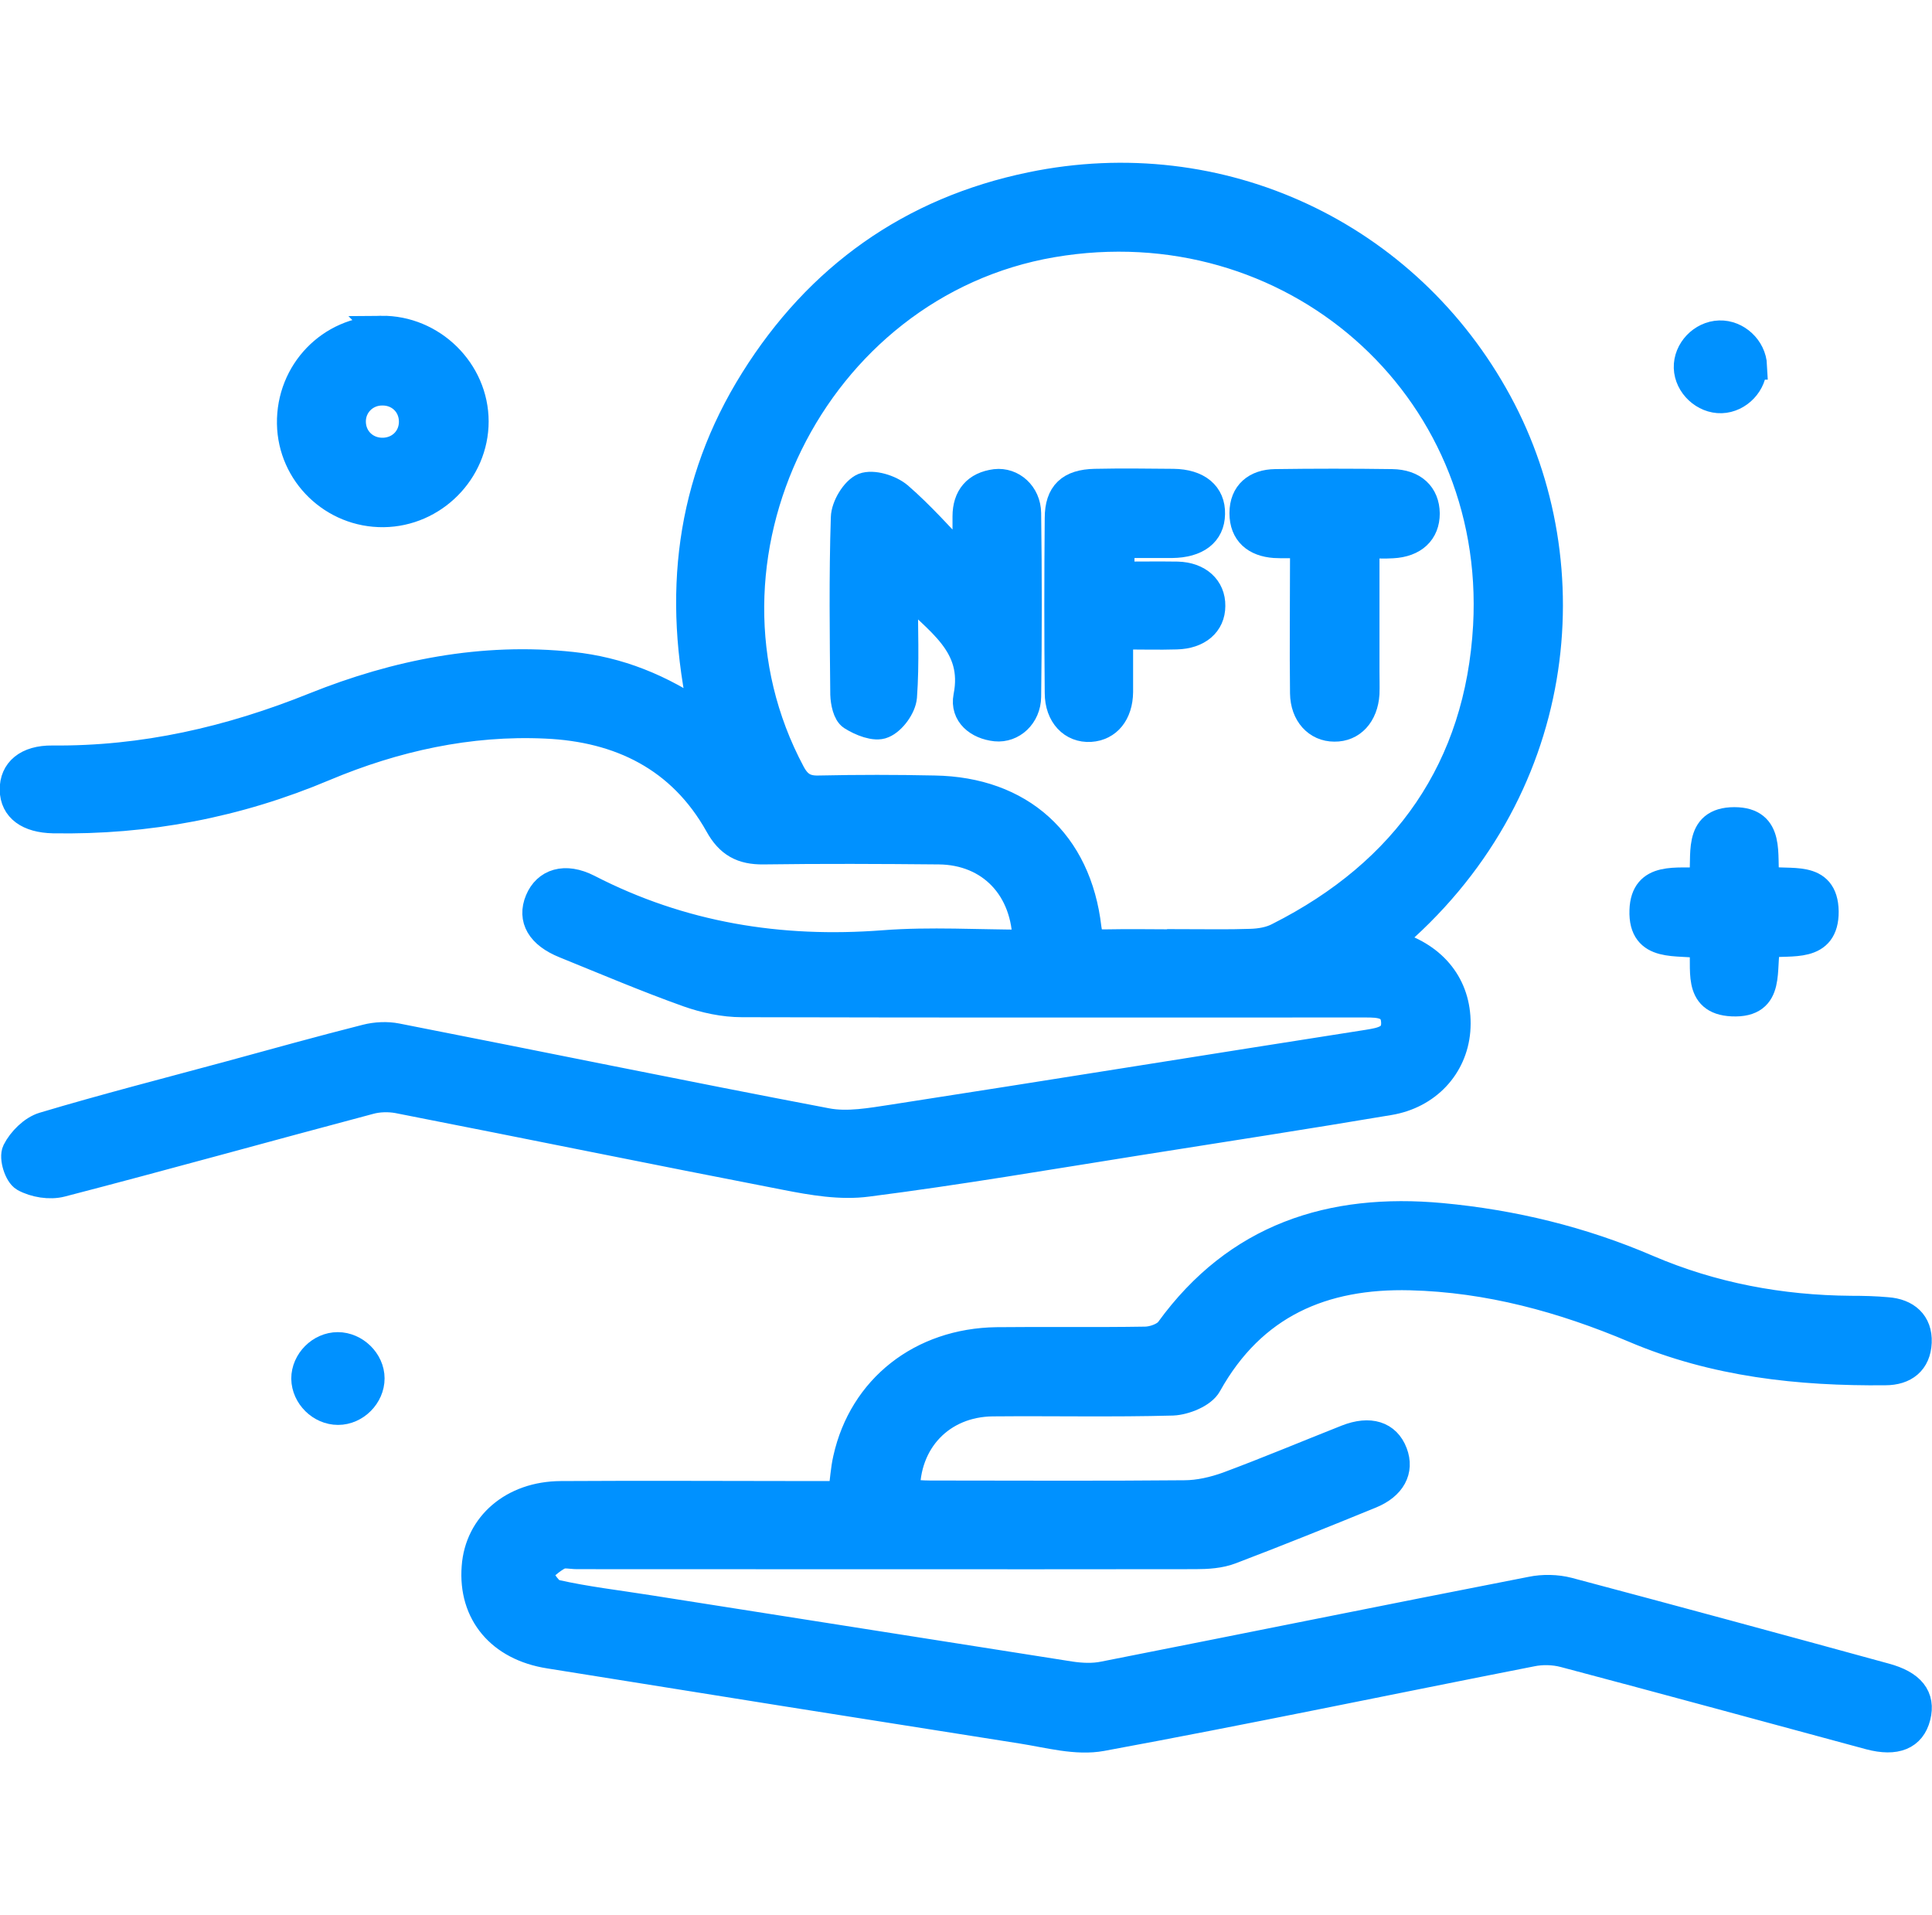 <?xml version="1.0" encoding="UTF-8"?><svg id="Layer_2" xmlns="http://www.w3.org/2000/svg" viewBox="0 0 70.18 69.57"><defs><style>.cls-1{fill:#0091ff;stroke:#0091ff;stroke-miterlimit:10;}.cls-2{fill:none;}</style></defs><g id="Layer_1-2"><g><rect class="cls-2" x=".31" width="69.57" height="69.57"/><g><path class="cls-1" d="M37.28,34.25c-.01-2-1.31-3.33-3.17-3.35-2.12-.02-4.25-.03-6.38,0-.77,.01-1.25-.25-1.63-.94-1.36-2.43-3.58-3.51-6.27-3.63-2.79-.13-5.49,.47-8.04,1.54-3.17,1.34-6.44,1.96-9.86,1.9-.9-.02-1.43-.4-1.44-1.08-.01-.68,.49-1.12,1.41-1.11,3.32,.03,6.45-.69,9.53-1.93,2.97-1.19,6.1-1.82,9.35-1.47,1.68,.18,3.21,.78,4.76,1.85-.98-4.41-.5-8.48,1.84-12.22,2.35-3.76,5.72-6.16,10.07-7.06,6.89-1.43,13.67,1.77,16.98,7.88,3.21,5.91,2.44,14.2-3.99,19.58,.18,.08,.34,.14,.5,.2,1.36,.52,2.08,1.63,1.97,3.03-.11,1.3-1.06,2.34-2.45,2.57-3.03,.51-6.07,.98-9.11,1.46-3.28,.52-6.55,1.08-9.84,1.5-.97,.13-2-.05-2.97-.24-4.7-.91-9.39-1.87-14.09-2.79-.33-.06-.71-.05-1.03,.04-3.73,.99-7.45,2.03-11.19,3-.42,.11-.97,.02-1.35-.19-.23-.13-.42-.74-.3-.98,.19-.38,.6-.79,1-.91,2.24-.67,4.51-1.25,6.76-1.86,1.65-.45,3.3-.91,4.96-1.33,.35-.09,.76-.11,1.11-.04,5.21,1.02,10.4,2.09,15.61,3.08,.77,.15,1.62-.01,2.42-.13,5.75-.89,11.5-1.82,17.26-2.72,.48-.08,.99-.16,.97-.76-.02-.67-.57-.68-1.08-.68-7.55,0-15.09,.01-22.64-.01-.66,0-1.35-.15-1.97-.37-1.51-.54-2.99-1.17-4.47-1.77-.89-.36-1.22-.93-.94-1.6,.27-.65,.94-.89,1.8-.45,3.38,1.74,6.96,2.32,10.73,2.03,1.7-.13,3.42-.02,5.18-.02Zm5.62,0c.84,0,1.69,.02,2.53-.01,.34-.01,.71-.07,1.01-.23,4.64-2.34,7.28-6.12,7.57-11.27,.48-8.76-7.13-15.37-15.79-13.89-8.7,1.49-13.61,11.48-9.47,19.23,.24,.45,.52,.61,1.02,.59,1.39-.03,2.78-.03,4.17,0,3.13,.05,5.21,1.93,5.57,5.04,.05,.42,.2,.56,.61,.55,.93-.02,1.85,0,2.78,0Z"/><path class="cls-1" d="M30.58,54.28c.07-.5,.09-.9,.18-1.29,.57-2.56,2.7-4.24,5.44-4.28,1.8-.02,3.6,.01,5.39-.02,.3,0,.72-.15,.88-.37,2.46-3.39,5.87-4.49,9.89-4.12,2.59,.24,5.1,.85,7.49,1.88,2.36,1.01,4.83,1.47,7.39,1.49,.44,0,.87,.01,1.31,.05,.7,.05,1.15,.44,1.12,1.14-.03,.7-.48,1.06-1.19,1.06-3.13,.03-6.19-.3-9.11-1.54-2.6-1.1-5.3-1.84-8.14-1.91-3.17-.08-5.73,1.01-7.35,3.92-.19,.35-.84,.61-1.28,.63-2.18,.06-4.36,.01-6.54,.03-1.86,.02-3.18,1.39-3.14,3.29,.28,.01,.58,.04,.87,.04,3.08,0,6.16,.02,9.23-.01,.53,0,1.08-.13,1.58-.31,1.45-.54,2.88-1.14,4.32-1.71,.84-.33,1.46-.13,1.71,.53,.24,.63-.06,1.2-.84,1.52-1.69,.69-3.37,1.37-5.08,2.02-.39,.15-.85,.18-1.28,.18-7.49,.01-14.98,0-22.47,0-.22,0-.47-.07-.65,.02-.3,.15-.55,.41-.82,.62,.23,.26,.42,.68,.69,.74,1.11,.25,2.25,.38,3.38,.56,5.11,.8,10.21,1.61,15.32,2.41,.4,.06,.82,.08,1.21,0,5.18-1.02,10.35-2.07,15.53-3.08,.43-.09,.93-.08,1.35,.03,3.84,1.02,7.67,2.06,11.5,3.11,.97,.26,1.34,.74,1.16,1.45-.18,.71-.76,.95-1.71,.7-3.7-1-7.4-2.01-11.1-2.99-.38-.1-.81-.11-1.19-.03-5.2,1.02-10.4,2.11-15.61,3.07-.92,.17-1.94-.12-2.9-.27-5.73-.9-11.45-1.81-17.17-2.73-1.78-.28-2.81-1.51-2.68-3.19,.11-1.52,1.36-2.61,3.1-2.62,3.08-.02,6.16,0,9.23,0,.32,0,.64,0,.98,0Z"/><path class="cls-1" d="M13.85,11.97c1.85-.02,3.4,1.51,3.4,3.34,0,1.81-1.5,3.32-3.32,3.34-1.83,.02-3.34-1.44-3.37-3.26-.03-1.88,1.44-3.4,3.29-3.42Zm1.14,3.31c-.02-.61-.5-1.06-1.11-1.05-.61,0-1.09,.48-1.09,1.08,0,.64,.51,1.12,1.16,1.09,.61-.03,1.06-.51,1.04-1.12Z"/><path class="cls-1" d="M61.86,34.32c-.92-.16-2.22,.18-2.17-1.25,.04-1.3,1.23-1.01,2.16-1.07,.13-.87-.26-2.18,1.15-2.18,1.37,0,1.03,1.26,1.14,2.14,.87,.17,2.13-.25,2.15,1.15,.01,1.38-1.22,1.07-2.1,1.18-.22,.86,.22,2.2-1.27,2.13-1.34-.06-.95-1.27-1.06-2.1Z"/><path class="cls-1" d="M63.68,13.29c.02,.63-.52,1.2-1.15,1.22-.63,.02-1.21-.52-1.23-1.15-.02-.63,.52-1.2,1.16-1.22,.63-.02,1.2,.51,1.23,1.15Z"/><path class="cls-1" d="M12.27,48.89c.63,0,1.2,.55,1.2,1.18,0,.63-.55,1.19-1.19,1.19-.64,0-1.19-.55-1.2-1.18,0-.63,.55-1.19,1.19-1.19Z"/><path class="cls-1" d="M32.84,21.34c0,1.49,.06,2.74-.03,3.97-.03,.37-.39,.87-.73,1.01-.29,.13-.81-.08-1.14-.29-.19-.12-.27-.52-.28-.8-.02-2.14-.05-4.29,.02-6.43,.01-.4,.36-.98,.69-1.12,.34-.13,.96,.06,1.28,.33,.81,.7,1.52,1.51,2.26,2.28,.06-.03,.12-.07,.19-.1,0-.48,0-.96,0-1.43,0-.7,.36-1.13,1.06-1.22,.6-.07,1.15,.41,1.16,1.1,.03,2.22,.03,4.45,0,6.67-.01,.69-.55,1.18-1.15,1.12-.65-.07-1.16-.49-1.04-1.12,.38-1.91-1.05-2.72-2.28-3.97Z"/><path class="cls-1" d="M40.71,19.78v1.12c.72,0,1.39-.01,2.06,0,.77,.02,1.25,.47,1.24,1.11,0,.64-.49,1.06-1.27,1.08-.65,.02-1.3,0-2.08,0,0,.72,0,1.38,0,2.05-.01,.77-.42,1.27-1.05,1.31-.66,.04-1.16-.47-1.16-1.28-.02-2.12-.02-4.23,0-6.35,0-.89,.42-1.27,1.32-1.29,.95-.02,1.9-.01,2.85,0,.89,.01,1.4,.44,1.38,1.14-.01,.69-.52,1.09-1.43,1.1-.62,0-1.24,0-1.87,0Z"/><path class="cls-1" d="M49.61,19.78c0,1.59,0,3.1,0,4.61,0,.27,.01,.54,0,.81-.05,.76-.5,1.25-1.14,1.24-.63,0-1.1-.5-1.11-1.26-.02-1.63,0-3.26,0-4.89,0-.13-.01-.27-.03-.52-.36,0-.7,.02-1.03,0-.69-.05-1.14-.41-1.14-1.13,0-.72,.47-1.09,1.16-1.1,1.41-.02,2.83-.02,4.24,0,.79,.01,1.23,.44,1.24,1.11,0,.67-.44,1.09-1.22,1.13-.29,.02-.58,0-.97,0Z"/></g></g></g></svg>